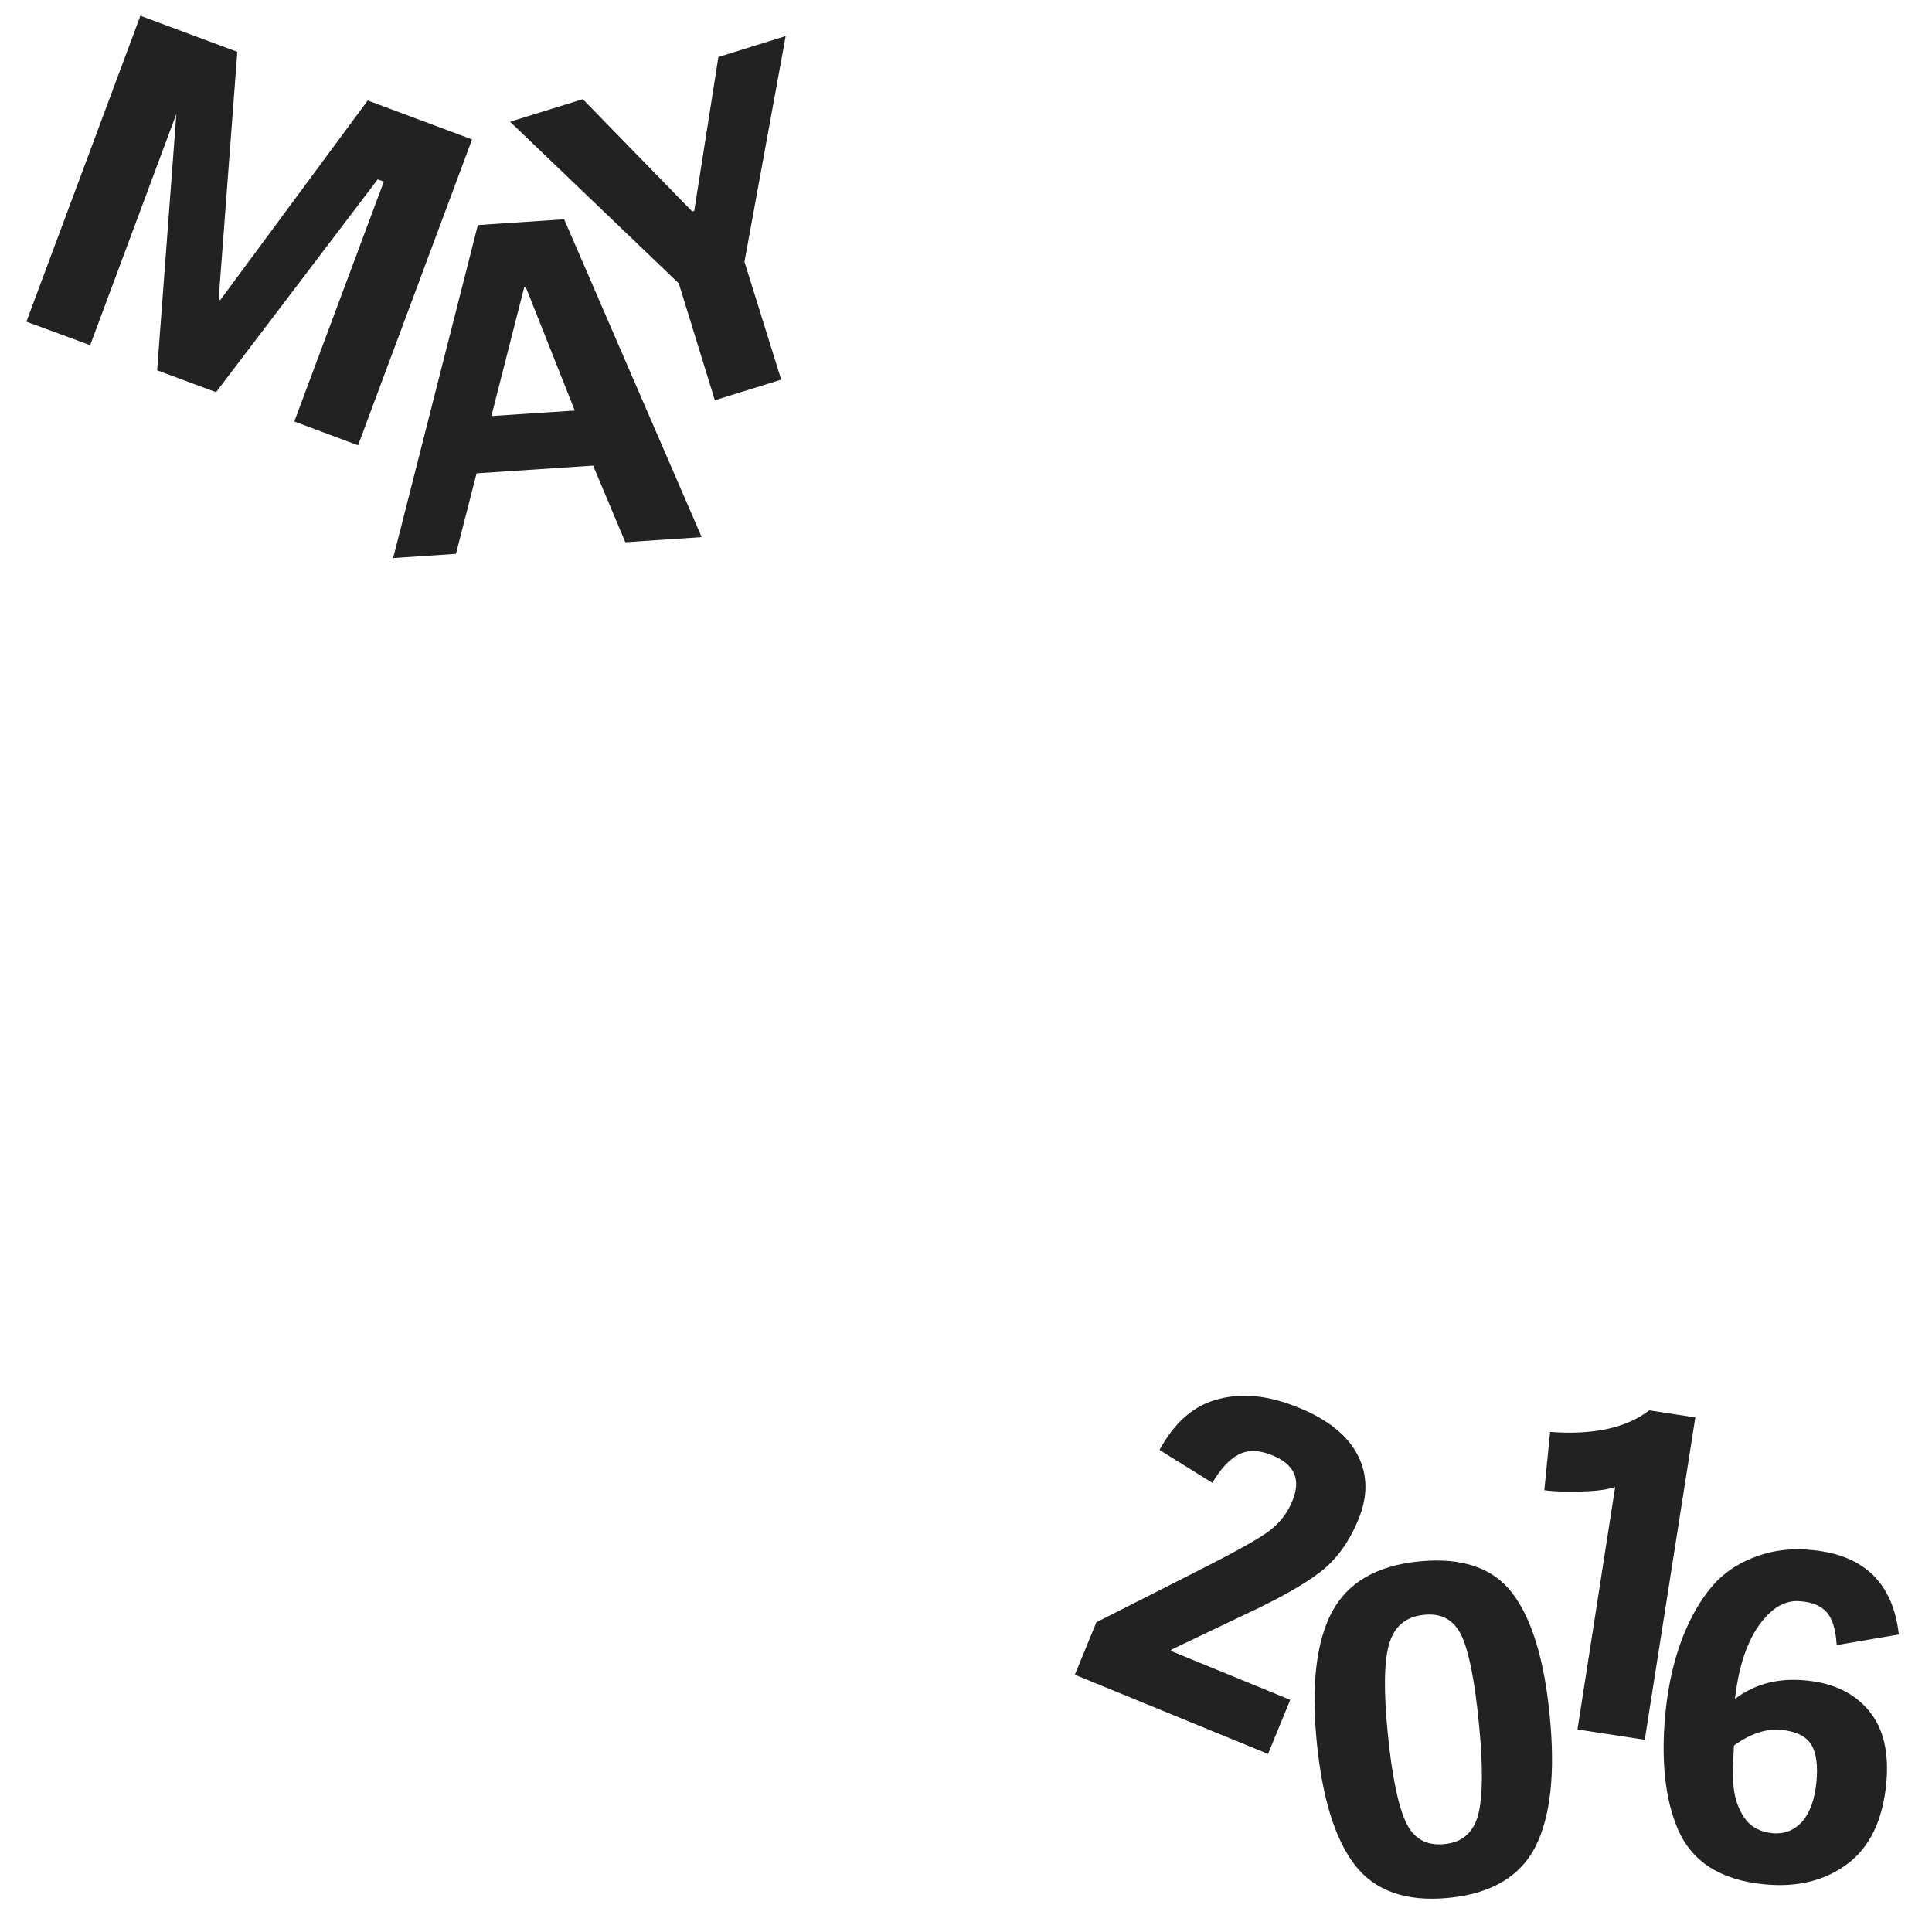 <?xml version="1.0" encoding="utf-8"?>
<!-- Generator: Adobe Illustrator 19.2.1, SVG Export Plug-In . SVG Version: 6.00 Build 0)  -->
<svg version="1.1" id="Layer_1" xmlns="http://www.w3.org/2000/svg" xmlns:xlink="http://www.w3.org/1999/xlink" x="0px" y="0px"
	 viewBox="0 0 600 600" style="enable-background:new 0 0 600 600;" xml:space="preserve">
<style type="text/css">
	.st0{fill:#222222;}
</style>
<path class="st0" d="M378.4,434.5c7.5-2,15.8-1.1,25,2.7c9.1,3.7,15.2,8.7,18.3,14.8c3.1,6.1,3.1,12.7,0.2,19.8
	c-2.9,7.1-6.9,12.6-12,16.5s-13.1,8.4-23.9,13.4l-22.2,10.6l-0.2,0.4l37.1,15.2l-6.9,16.8l-60-24.6l6.7-16.3l29.8-15.1
	c11.7-5.9,19.4-10.1,23.1-12.7s6.4-5.9,8-10c2.7-6.6,0.6-11.3-6.4-14.1c-4-1.6-7.4-1.7-10.3-0.2s-5.6,4.4-8.2,8.8l-16.4-10.2
	C364.8,441.6,370.9,436.4,378.4,434.5z M449.9,589.4c-13.3,1.3-23-2.2-29.2-10.3s-10.1-20.9-11.8-38.4c-1.7-17.5-0.1-30.8,4.7-40
	c4.9-9.2,13.9-14.5,27.2-15.8c13.2-1.3,22.9,2,28.9,9.9s9.9,20.6,11.6,38.2c1.7,17.5,0.3,31-4.4,40.4
	C472.2,582.7,463.2,588.1,449.9,589.4L449.9,589.4z M431.4,510.6c-1.6,5.5-1.7,14.8-0.4,27.9c1.3,13.1,3.2,22.2,5.6,27.4
	c2.4,5.1,6.4,7.4,12,6.8c5.5-0.5,9-3.6,10.5-9.2c1.4-5.6,1.5-15,0.2-28.2c-1.3-13.3-3.1-22.4-5.4-27.3c-2.3-4.9-6.2-7.1-11.7-6.5
	C436.5,502.1,433,505.1,431.4,510.6L431.4,510.6z M510.8,540.3l-20.9-3.2l11.7-75.3c-2.3,0.8-5.9,1.3-10.7,1.4
	c-4.9,0.1-8.6,0-11.3-0.4l1.8-18.1c13.4,1,23.6-1.2,30.8-6.7l14.3,2.2L510.8,540.3z"/>
<path class="st0" d="M567.4,500.8c-1.7-2-4.4-3.2-8.1-3.5c-3.7-0.4-7.1,1-10.1,4c-5.6,5.5-9,14.3-10.4,26.3
	c6.3-4.7,13.6-6.6,22.2-5.7c8.5,0.8,15,4,19.5,9.5s6.2,13,5.3,22.5c-1.1,11.4-5.1,19.7-12,24.9s-15.5,7.4-25.8,6.4
	c-13.7-1.3-22.7-7.1-27-17.3c-3.9-9.2-5.2-21.2-3.8-35.8c1.1-11,3.6-20.6,7.7-28.9c2.4-4.9,5.2-9,8.4-12.3c3.3-3.3,7.5-5.9,12.6-7.7
	c5.1-1.8,10.8-2.5,17.1-1.8c16,1.6,24.9,10.3,26.7,26.2l-19.3,3.3C570.1,506.1,569.1,502.8,567.4,500.8L567.4,500.8z M541.7,564.5
	c1.9,2.8,4.8,4.4,8.6,4.8c3.9,0.4,7-0.9,9.5-3.7c2.4-2.9,3.8-6.9,4.3-12.1c0.5-5.2,0-9.1-1.6-11.7c-1.6-2.6-4.7-4.1-9.4-4.6
	c-4.6-0.4-9.5,1.2-14.6,4.9c-0.3,5.3-0.4,9.6-0.1,13C538.8,558.6,539.8,561.7,541.7,564.5L541.7,564.5z"/>
<path class="st0" d="M146.6,43.3l-35.4,95l-19.8-7.4l27.8-74.5l-1.9-0.7l-50.2,66.1L48.8,115L55,32.3l0.8,0.3L28,107.2L8.2,99.9
	l35.4-95l30.1,11.2L67.9,93l0.5,0.2l45.8-62C114.2,31.2,146.6,43.3,146.6,43.3z M148.4,69.9l26.8-1.8l42.7,98.7l-23.7,1.6l-10-23.8
	L148,147l-6.4,25l-19.5,1.3L148.4,69.9L148.4,69.9z M178.5,127.5l-15.2-38.3h-0.5l-10.2,40L178.5,127.5z M242.6,117.9l-20.6,6.4
	L210.8,88l-52.4-50.2l22.6-7l34,34.9l0.6-0.2l7.5-47.8l20.9-6.5l-12.8,70.1L242.6,117.9L242.6,117.9z"/>
</svg>
